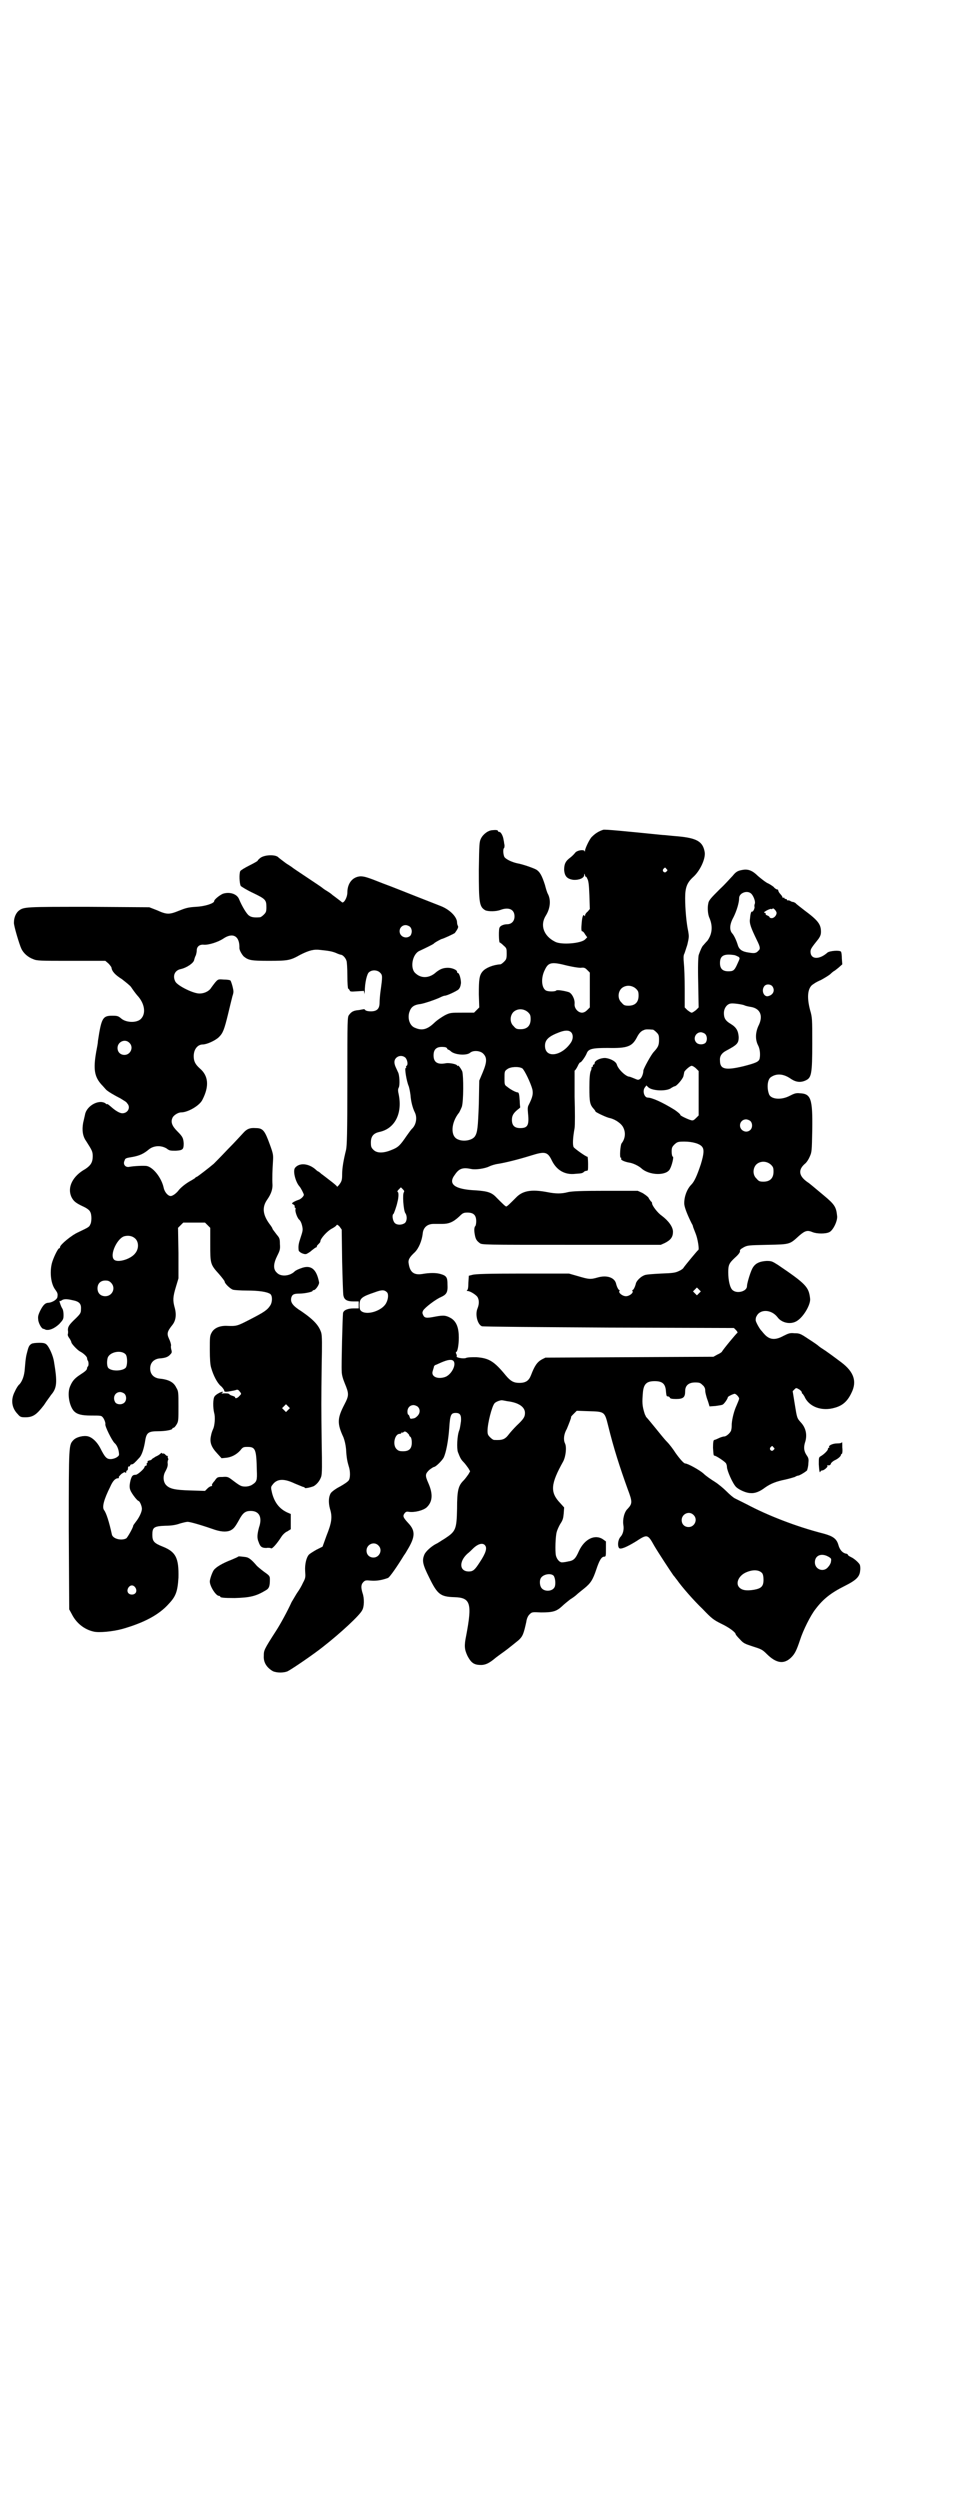 <?xml version="1.0" standalone="no"?>
<!DOCTYPE svg PUBLIC "-//W3C//DTD SVG 20010904//EN"
 "http://www.w3.org/TR/2001/REC-SVG-20010904/DTD/svg10.dtd">
<svg version="1.0" xmlns="http://www.w3.org/2000/svg"
 width="1105pt" height="2870pt" viewBox="0 0 1105 2870"
 preserveAspectRatio="xMidYMid meet">
<g transform="translate(0,2870) scale(0.5,-0.5)"
fill="#000000" stroke="none">
<path d="M1132 3834 c-10 0 -22 -9 -27 -19 -4 -8 -4 -12 -5 -72 0 -76 1 -85
15 -93 7 -3 25 -3 35 1 19 7 32 1 32 -15 0 -11 -7 -18 -17 -18 -7 0 -15 -3
-17 -7 -3 -3 -2 -35 0 -35 1 0 5 -3 9 -7 7 -6 7 -7 7 -19 0 -11 -1 -13 -6 -18
-3 -3 -7 -6 -8 -6 -17 -1 -34 -8 -41 -16 -8 -9 -9 -19 -9 -53 l1 -30 -6 -6 -6
-6 -27 0 c-26 0 -28 0 -40 -6 -7 -4 -18 -11 -25 -18 -15 -14 -27 -18 -43 -11
-12 4 -18 20 -14 35 4 13 10 18 27 20 10 2 28 8 42 14 6 3 11 5 13 5 5 0 26
10 31 14 4 4 5 8 6 15 0 10 -4 23 -7 23 -1 0 -2 1 -2 3 0 4 -11 9 -21 9 -11 0
-18 -3 -27 -10 -15 -14 -34 -15 -47 -3 -14 11 -8 45 9 52 15 7 29 14 32 16 2
3 16 10 18 11 3 0 29 12 31 14 5 7 9 13 7 16 -1 2 -2 5 -2 8 0 13 -17 30 -38
38 -5 2 -28 11 -51 20 -23 9 -60 24 -82 32 -35 14 -42 16 -51 16 -18 -1 -30
-16 -30 -37 0 -12 -9 -27 -13 -22 -1 1 -5 4 -9 7 -4 3 -9 7 -12 9 -3 3 -9 7
-14 10 -5 3 -9 6 -10 7 -1 1 -16 11 -34 23 -18 12 -33 22 -34 23 -1 1 -7 5
-15 10 -8 6 -16 12 -18 14 -6 6 -29 6 -40 -1 -4 -3 -7 -6 -7 -7 0 -1 -9 -6
-19 -11 -10 -5 -20 -11 -21 -13 -3 -6 -2 -28 1 -34 2 -2 15 -10 28 -16 29 -14
31 -16 31 -33 0 -10 -1 -12 -6 -17 -3 -3 -7 -6 -9 -6 -13 -1 -20 0 -25 4 -5 3
-16 21 -23 38 -5 12 -22 17 -37 12 -7 -3 -20 -13 -20 -17 0 -5 -21 -12 -42
-13 -18 -1 -24 -3 -39 -9 -22 -9 -28 -9 -50 1 l-18 7 -139 1 c-147 0 -149 0
-161 -9 -6 -5 -11 -15 -11 -27 -1 -6 13 -52 17 -60 5 -11 16 -20 27 -24 9 -4
15 -4 88 -4 l78 0 7 -6 c3 -3 6 -7 7 -9 1 -9 8 -17 24 -27 9 -7 19 -15 21 -18
4 -6 9 -13 14 -19 18 -19 21 -43 8 -55 -10 -9 -34 -8 -45 2 -6 5 -8 6 -20 6
-22 0 -25 -5 -33 -58 0 -4 -2 -15 -4 -25 -7 -40 -4 -57 12 -75 4 -4 8 -9 10
-11 3 -4 20 -14 34 -21 6 -4 14 -8 15 -11 9 -9 2 -23 -11 -23 -6 0 -16 6 -26
15 -7 6 -9 7 -9 6 0 -1 -2 0 -4 2 -14 9 -40 -4 -46 -23 -1 -4 -3 -14 -5 -22
-3 -17 -1 -31 7 -42 14 -22 15 -24 15 -35 0 -14 -5 -21 -17 -29 -29 -16 -42
-42 -32 -64 5 -10 10 -14 27 -22 9 -4 15 -9 16 -12 4 -6 4 -24 0 -30 -2 -5 -4
-6 -27 -17 -16 -7 -42 -29 -42 -34 0 -2 -1 -3 -2 -3 -3 0 -14 -23 -17 -35 -5
-21 -2 -47 8 -60 5 -7 6 -9 5 -16 0 -6 -11 -13 -20 -14 -8 0 -13 -5 -20 -19
-5 -11 -5 -13 -4 -22 2 -9 8 -19 12 -19 1 0 3 -1 5 -2 9 -2 20 3 31 13 9 10
10 11 10 21 0 6 -1 12 -3 15 -3 4 -8 20 -6 17 1 0 3 0 4 1 5 4 12 4 25 1 16
-3 21 -8 20 -21 0 -8 -1 -10 -11 -20 -17 -16 -19 -20 -19 -28 1 -5 0 -8 0 -9
-1 -1 0 -5 3 -9 3 -4 5 -9 5 -10 0 -3 14 -18 20 -21 8 -4 16 -12 16 -15 0 -2
1 -4 1 -5 3 -2 3 -13 1 -14 -1 -1 -2 -3 -2 -4 0 -4 -3 -7 -17 -16 -12 -8 -17
-14 -22 -26 -7 -16 -2 -45 9 -57 7 -7 17 -10 39 -10 22 0 24 0 27 -4 3 -3 7
-13 6 -16 -1 -5 15 -37 21 -43 5 -4 9 -13 10 -21 1 -7 1 -8 -5 -12 -3 -2 -9
-4 -14 -4 -9 0 -13 4 -24 26 -7 13 -17 23 -27 26 -10 3 -27 -1 -34 -8 -11 -12
-11 -7 -11 -206 l1 -183 6 -11 c10 -20 28 -35 50 -40 12 -3 44 0 66 6 49 14
84 32 107 58 16 17 20 28 22 60 1 45 -6 59 -36 71 -20 8 -24 12 -24 27 0 17 3
20 30 21 14 0 25 2 33 5 7 2 15 4 18 4 5 0 27 -6 56 -16 19 -7 32 -8 42 -4 8
4 11 8 20 24 9 17 15 21 27 21 20 0 27 -15 19 -38 -4 -15 -5 -24 -1 -33 4 -12
8 -14 18 -14 5 1 10 0 11 -1 3 -1 14 12 23 26 3 5 9 11 14 13 l8 5 0 17 0 18
-7 3 c-18 8 -30 22 -36 45 -3 13 -3 14 1 19 10 14 26 15 51 3 10 -4 19 -8 20
-8 2 0 3 -1 3 -2 0 -2 14 1 21 4 8 5 14 13 17 22 2 7 2 26 1 76 -1 83 -1 99 0
180 1 47 1 67 -1 74 -5 16 -16 29 -45 49 -21 13 -26 21 -24 31 2 8 6 10 19 10
12 0 30 4 30 6 0 1 1 2 3 2 4 0 13 13 12 18 -6 31 -19 41 -42 32 -6 -2 -12 -5
-14 -7 -11 -11 -32 -13 -41 -3 -9 8 -8 21 1 39 6 12 7 15 6 27 0 12 -1 14 -7
21 -9 12 -10 13 -10 14 0 1 -3 6 -7 11 -16 22 -17 39 -5 56 9 13 12 23 12 33
-1 16 0 37 1 53 1 16 1 18 -7 40 -12 33 -16 38 -33 38 -13 1 -20 -2 -28 -11
-3 -3 -19 -21 -36 -38 -16 -17 -31 -32 -32 -33 -13 -11 -38 -30 -39 -30 -1 0
-3 -1 -4 -3 -2 -1 -6 -4 -10 -6 -11 -6 -22 -15 -27 -21 -5 -7 -14 -14 -19 -14
-6 0 -14 9 -16 19 -5 23 -24 47 -39 50 -7 1 -29 0 -40 -2 -9 -2 -15 6 -11 14
2 6 2 6 20 9 15 3 24 7 36 17 11 9 28 10 41 2 6 -5 9 -5 21 -5 16 1 18 3 18
17 -1 12 -2 15 -15 28 -12 12 -15 21 -11 30 2 6 13 13 20 13 16 0 43 16 49 29
16 31 14 55 -6 72 -10 9 -14 16 -14 28 0 16 9 27 21 27 9 0 29 9 37 17 9 9 12
16 21 53 5 21 7 29 10 41 3 9 3 11 0 23 -2 7 -4 13 -5 13 -1 1 -7 2 -15 2 -13
1 -13 1 -20 -7 -3 -4 -7 -9 -9 -12 -4 -7 -15 -13 -26 -13 -13 -1 -50 17 -56
27 -7 13 -2 26 12 29 14 3 30 14 31 21 1 3 1 5 4 11 1 3 2 8 2 11 0 9 7 14 16
13 11 -1 33 6 45 14 22 15 38 6 37 -22 0 -5 6 -15 10 -19 11 -9 18 -10 58 -10
44 0 49 1 72 14 20 10 31 13 46 11 19 -2 26 -3 36 -7 4 -2 10 -4 11 -4 4 0 11
-7 13 -14 1 -2 2 -18 2 -34 0 -17 1 -30 2 -30 1 0 2 -2 3 -3 1 -4 3 -4 17 -3
l16 1 1 -6 c0 -4 0 -2 1 4 0 20 5 42 10 45 7 6 19 5 25 -1 6 -6 6 -8 1 -44 -1
-8 -2 -19 -2 -25 0 -14 -6 -20 -20 -20 -6 0 -11 1 -13 3 -1 2 -3 2 -3 2 -1 0
-6 -1 -11 -2 -12 -1 -17 -3 -23 -11 -4 -5 -4 -8 -4 -152 0 -121 -1 -149 -3
-158 -6 -24 -9 -42 -9 -56 0 -13 -1 -16 -6 -23 -3 -4 -6 -7 -6 -5 0 1 -7 7
-15 13 -9 7 -18 14 -21 16 -3 3 -6 5 -6 5 -1 0 -4 2 -7 5 -16 14 -37 16 -47 4
-6 -7 1 -33 10 -43 3 -3 10 -17 10 -19 0 -4 -8 -11 -13 -12 -6 -2 -14 -6 -14
-8 0 -1 2 -2 4 -3 1 -1 3 -3 2 -4 -1 -1 0 -2 1 -3 1 -1 2 -2 1 -3 -2 -3 3 -19
8 -24 3 -2 6 -9 7 -14 2 -9 2 -11 -3 -26 -5 -15 -6 -20 -5 -30 0 -5 13 -11 18
-9 2 1 8 4 12 8 5 4 9 7 10 7 1 0 2 1 2 3 0 1 2 3 4 5 2 2 4 4 4 6 0 6 15 23
26 29 6 3 11 7 11 8 1 2 3 1 7 -3 l5 -7 1 -73 c1 -40 2 -76 3 -79 2 -9 8 -13
23 -13 l12 0 0 -8 0 -8 -12 0 c-13 0 -23 -4 -24 -11 -1 -8 -4 -120 -3 -133 0
-9 3 -18 7 -28 10 -24 10 -28 -1 -49 -16 -31 -17 -43 -2 -75 3 -8 5 -17 6 -27
1 -20 3 -29 6 -39 4 -11 4 -28 0 -33 -2 -3 -11 -9 -20 -14 -10 -5 -19 -12 -21
-15 -5 -8 -6 -21 -2 -36 6 -19 4 -32 -8 -62 l-9 -25 -14 -7 c-7 -4 -15 -9 -17
-11 -6 -6 -10 -22 -9 -38 1 -14 1 -16 -5 -27 -3 -7 -9 -17 -12 -21 -3 -4 -9
-15 -14 -23 -10 -22 -26 -51 -35 -65 -29 -45 -29 -46 -29 -59 -1 -15 7 -27 21
-35 9 -4 25 -4 34 0 13 7 61 40 81 56 41 32 85 73 90 84 5 8 5 28 1 39 -4 13
-4 20 2 26 4 4 6 4 17 3 13 -1 25 1 39 6 4 1 23 29 37 52 3 4 6 9 7 11 19 31
20 45 3 63 -12 13 -13 16 -9 22 3 4 5 5 10 4 13 -2 33 3 41 10 14 13 15 31 4
56 -8 18 -7 21 2 30 5 4 10 7 11 7 4 0 18 14 22 21 6 12 11 40 13 68 2 31 4
35 15 35 10 0 13 -5 12 -19 -1 -6 -2 -16 -4 -21 -5 -12 -6 -42 -3 -50 5 -13 7
-17 13 -23 4 -4 8 -10 11 -14 l4 -7 -4 -7 c-3 -4 -7 -10 -11 -14 -12 -12 -15
-22 -15 -65 -1 -48 -3 -52 -29 -69 -7 -4 -15 -10 -20 -12 -11 -6 -23 -17 -26
-24 -6 -14 -4 -23 11 -53 19 -39 26 -44 58 -45 37 -1 41 -14 27 -88 -5 -24 -4
-32 3 -47 7 -13 12 -18 22 -20 14 -2 23 0 38 12 8 7 23 17 32 24 9 7 20 16 25
20 10 9 12 15 18 42 1 8 4 14 7 17 6 6 6 6 27 5 26 0 35 2 48 14 5 5 14 12 19
16 5 3 12 8 15 11 3 3 11 9 17 14 15 12 20 20 28 44 7 21 12 29 18 29 4 0 4 2
4 18 l0 17 -7 5 c-18 12 -42 1 -55 -27 -8 -18 -12 -22 -25 -24 -4 -1 -10 -2
-13 -2 -6 -1 -13 7 -15 16 -2 10 -1 44 2 54 1 4 5 13 8 18 6 9 7 13 8 24 l1
14 -9 10 c-24 25 -22 44 7 96 6 12 8 33 4 41 -4 8 -3 21 4 33 5 12 10 25 10
27 -1 1 2 4 6 8 l7 7 28 -1 c36 -1 36 -1 44 -33 13 -53 27 -96 45 -146 11 -29
11 -33 0 -45 -8 -7 -12 -25 -10 -37 2 -11 -1 -22 -7 -28 -5 -6 -7 -19 -3 -25
3 -4 16 1 39 15 26 17 27 17 42 -10 10 -17 37 -58 44 -68 3 -3 6 -8 8 -10 11
-16 39 -48 59 -67 21 -22 25 -25 43 -34 19 -9 33 -20 33 -24 0 -1 4 -6 10 -12
8 -9 11 -10 29 -16 19 -6 22 -7 32 -17 22 -22 40 -25 57 -8 8 8 12 16 20 40 7
22 24 56 35 70 18 24 36 38 68 54 26 13 34 21 35 35 1 6 0 12 -1 14 -3 5 -13
14 -20 17 -4 2 -7 4 -7 5 0 1 -2 3 -5 3 -8 2 -14 9 -17 20 -4 14 -12 20 -34
26 -63 16 -129 42 -176 67 -12 6 -24 12 -28 14 -4 2 -12 9 -19 16 -7 7 -19 17
-27 22 -8 5 -20 13 -26 19 -9 8 -36 23 -42 23 -3 0 -12 10 -22 24 -5 8 -14 20
-20 26 -6 6 -17 20 -26 31 -9 11 -18 22 -20 24 -2 2 -3 4 -3 5 -1 1 -1 2 -2 4
-6 19 -6 26 -4 50 2 19 9 25 27 25 19 0 25 -7 26 -25 1 -8 1 -10 4 -10 2 0 4
-1 5 -3 0 -2 5 -3 14 -3 17 0 21 4 21 18 0 13 8 20 23 20 10 0 12 -1 17 -6 4
-3 6 -8 6 -11 0 -5 1 -9 3 -16 0 -1 2 -6 4 -12 l3 -10 14 1 c7 1 14 2 16 3 4
2 12 14 12 17 0 2 13 8 16 8 4 -1 10 -8 10 -11 0 -2 -3 -9 -6 -16 -6 -13 -10
-30 -11 -42 0 -4 0 -10 -1 -13 0 -6 -11 -16 -16 -16 -3 0 -9 -2 -13 -4 -4 -2
-9 -4 -10 -4 -2 0 -3 -5 -3 -18 1 -14 1 -18 3 -18 4 0 25 -14 27 -18 1 -2 2
-5 2 -8 0 -8 13 -38 21 -46 6 -6 23 -14 33 -14 10 -1 21 3 34 13 13 9 26 14
46 18 9 2 19 5 22 6 3 2 6 3 7 3 4 0 18 9 21 12 1 3 3 10 3 16 1 9 1 12 -4 19
-6 9 -7 17 -4 28 6 17 3 34 -9 47 -9 10 -9 10 -14 41 l-5 31 4 4 c4 4 4 4 11
0 3 -2 6 -5 6 -7 0 -2 1 -3 2 -3 0 0 2 -3 4 -6 10 -24 40 -35 70 -26 18 5 29
15 38 34 13 26 6 48 -23 70 -20 15 -35 26 -43 31 -5 3 -10 7 -11 8 -1 1 -11 8
-22 15 -18 12 -20 13 -32 13 -10 1 -13 0 -25 -6 -20 -11 -33 -9 -45 5 -2 2 -4
5 -6 7 -4 4 -13 20 -13 24 0 2 0 6 2 9 8 17 34 16 48 -2 10 -14 32 -18 46 -8
15 10 31 38 29 51 -3 26 -9 33 -74 77 -13 8 -14 9 -26 9 -17 -1 -27 -6 -33
-18 -5 -10 -12 -34 -12 -40 0 -12 -23 -18 -33 -9 -6 5 -10 22 -10 41 0 17 2
21 16 34 8 7 11 12 11 14 -1 3 1 5 8 9 9 5 11 5 55 6 53 1 51 1 73 21 14 12
19 13 31 8 10 -4 30 -4 38 0 9 4 20 27 18 38 -2 20 -6 26 -30 46 -23 19 -33
28 -38 31 -20 14 -22 28 -6 42 3 2 8 9 11 16 5 11 5 12 6 62 1 72 -3 83 -29
84 -9 1 -13 -1 -23 -6 -19 -10 -42 -8 -47 3 -6 15 -4 35 4 40 13 9 29 8 46 -4
12 -8 23 -9 35 -3 12 6 14 15 14 84 0 57 0 60 -5 77 -7 27 -6 46 3 56 3 3 12
9 22 13 9 5 19 11 22 14 3 3 7 6 7 6 1 0 6 4 11 8 l9 8 -1 13 c0 8 -1 15 -2
16 -3 4 -26 2 -31 -2 -19 -17 -39 -16 -39 2 0 6 2 9 18 29 5 7 6 11 6 17 0 17
-7 26 -38 49 -9 7 -18 14 -19 15 -1 2 -4 3 -6 4 -2 0 -6 1 -8 3 -3 1 -5 1 -6
1 0 -1 -1 -1 -1 1 0 1 -1 2 -3 2 -2 0 -3 1 -3 2 0 1 -1 2 -2 1 -1 -1 -2 -1 -2
0 0 1 -2 5 -5 8 -3 3 -5 7 -5 8 0 2 -1 3 -3 3 -1 0 -5 2 -8 6 -4 3 -10 7 -15
9 -5 3 -14 10 -21 16 -12 12 -22 16 -34 14 -12 -2 -16 -4 -24 -14 -5 -5 -17
-19 -29 -30 -21 -21 -26 -26 -27 -34 -2 -9 -1 -25 3 -33 8 -19 6 -37 -5 -52
-5 -5 -8 -9 -9 -10 -3 -2 -8 -14 -11 -23 -1 -6 -2 -24 -1 -64 l1 -56 -6 -6
c-4 -3 -8 -6 -10 -6 -2 0 -6 3 -10 6 l-6 6 0 43 c0 24 -1 50 -2 59 -1 11 -1
18 1 21 1 2 4 12 7 21 4 17 4 19 2 31 -4 18 -7 51 -7 76 0 24 4 35 18 48 16
14 29 42 27 57 -4 25 -18 33 -63 37 -14 1 -29 3 -34 3 -89 9 -131 13 -136 12
-9 -3 -17 -7 -26 -16 -5 -4 -16 -27 -16 -32 0 -3 -1 -3 -1 -1 -2 4 -16 2 -21
-3 -3 -4 -8 -9 -12 -12 -11 -8 -14 -15 -14 -28 1 -15 7 -21 21 -23 13 -1 25 4
25 11 0 4 1 4 2 -1 1 -3 2 -4 2 -3 0 1 2 -1 3 -4 3 -5 4 -13 5 -38 l1 -32 -5
-6 c-4 -3 -6 -7 -6 -9 0 -2 0 -2 -2 0 -2 4 -5 -3 -6 -21 -1 -11 0 -15 1 -15 2
0 5 -3 7 -7 l5 -7 -5 -5 c-9 -9 -55 -13 -69 -5 -26 13 -35 38 -21 60 10 16 12
35 5 49 -2 3 -5 13 -7 21 -7 22 -12 31 -21 36 -8 4 -31 12 -43 14 -13 3 -25 9
-29 14 -3 5 -4 19 -1 21 1 1 1 4 1 7 -1 3 -1 8 -2 11 -1 9 -6 19 -10 19 -2 0
-3 1 -3 2 0 2 -4 3 -12 2z m399 -89 c3 -3 3 -3 0 -6 -4 -5 -11 1 -7 6 4 4 4 4
7 0z m195 -57 c5 -5 10 -18 8 -23 -1 -2 -1 -5 -1 -6 2 -3 -3 -13 -5 -12 -2 1
-4 -3 -5 -16 -2 -11 2 -21 16 -50 8 -16 8 -20 3 -24 -5 -6 -10 -6 -22 -4 -15
2 -22 7 -25 17 -3 10 -8 21 -12 26 -8 8 -7 22 2 38 7 14 13 33 13 44 0 12 19
19 28 10z m58 -44 c0 -6 -6 -12 -11 -12 -3 0 -5 1 -5 2 0 1 -2 3 -5 4 -3 1 -5
3 -4 4 1 1 -1 2 -2 2 -3 1 -2 2 5 6 4 2 9 4 10 3 1 -1 2 0 3 1 2 2 9 -6 9 -10z
m-842 -32 c5 -5 5 -14 1 -20 -9 -9 -25 -3 -25 10 0 8 6 14 14 14 3 0 8 -2 10
-4z m746 -65 c3 -1 7 -3 9 -4 3 -3 3 -3 -3 -16 -7 -16 -10 -17 -21 -17 -13 0
-19 6 -19 19 0 17 9 22 34 18z m-385 -24 c13 -3 25 -5 31 -5 8 1 10 0 15 -5
l6 -6 0 -40 0 -40 -6 -6 c-4 -4 -8 -6 -12 -6 -9 0 -18 10 -17 20 1 11 -6 24
-13 27 -9 3 -27 6 -29 4 -2 -3 -19 -3 -24 0 -10 6 -12 29 -2 48 8 17 16 18 51
9z m471 -47 c7 -9 3 -20 -9 -23 -10 -3 -17 13 -9 23 4 5 13 5 18 0z m-313 -6
c5 -5 6 -7 6 -16 0 -15 -8 -23 -23 -23 -9 0 -11 1 -16 7 -9 8 -9 23 -1 32 9 9
24 9 34 0z m249 -38 c1 -1 9 -3 16 -4 21 -4 28 -21 16 -44 -7 -16 -7 -32 0
-45 4 -8 5 -21 3 -30 -2 -7 -10 -10 -37 -17 -42 -10 -54 -7 -54 13 -1 10 4 17
13 22 26 14 30 17 30 32 -1 14 -5 22 -18 30 -12 7 -16 13 -16 25 0 11 7 21 16
22 6 1 26 -2 31 -4z m-497 -16 c5 -5 6 -7 6 -16 0 -15 -8 -23 -23 -23 -9 0
-11 1 -16 7 -9 8 -9 23 -1 32 9 9 24 9 34 0z m287 -40 c1 0 5 -3 8 -6 5 -5 6
-7 6 -17 0 -13 -2 -17 -12 -28 -6 -6 -24 -39 -24 -43 0 -7 -4 -18 -9 -20 -3
-2 -5 -1 -12 2 -5 2 -10 4 -11 4 -8 0 -26 17 -29 28 -2 7 -15 14 -27 15 -11 0
-24 -6 -24 -12 0 -2 -1 -3 -2 -3 -1 0 -2 -1 -2 -3 0 -2 -1 -3 -2 -3 -2 0 -2
-1 -1 -1 0 -1 0 -5 -2 -8 -2 -6 -3 -16 -3 -38 0 -33 1 -39 10 -49 2 -2 4 -5 4
-6 1 -2 26 -14 33 -15 13 -3 27 -13 31 -22 6 -12 4 -26 -4 -36 -3 -4 -5 -33
-2 -33 1 0 2 -1 1 -2 -2 -3 7 -7 17 -9 9 -1 22 -7 29 -13 18 -17 58 -18 66 -2
5 9 9 28 7 28 -2 1 -3 6 -3 12 0 9 1 11 7 17 6 5 7 6 22 6 19 0 36 -5 41 -12
5 -6 4 -17 -3 -40 -9 -27 -15 -40 -22 -47 -10 -10 -17 -29 -16 -45 1 -9 8 -26
17 -44 2 -3 3 -6 3 -7 0 -1 3 -8 6 -16 5 -12 9 -38 6 -38 -1 0 -30 -35 -34
-41 0 -1 -5 -5 -10 -7 -8 -4 -13 -5 -42 -6 -18 -1 -35 -2 -38 -4 -8 -3 -17
-12 -19 -18 -2 -9 -6 -16 -8 -16 -1 0 -1 -1 0 -2 3 -4 -7 -12 -15 -12 -8 0
-18 8 -15 12 1 1 1 2 0 2 -2 0 -6 7 -8 16 -4 13 -21 19 -42 13 -17 -5 -21 -4
-45 3 l-21 6 -107 0 c-79 0 -109 -1 -115 -3 l-8 -2 -1 -16 c0 -10 -1 -17 -3
-17 -1 -1 -1 -2 1 -2 6 0 20 -9 23 -14 4 -7 4 -16 0 -26 -6 -14 0 -37 10 -41
2 -1 133 -2 291 -3 l288 -1 5 -5 c3 -3 4 -6 3 -6 -2 -1 -32 -37 -36 -44 -1 -1
-5 -4 -10 -6 l-9 -5 -193 -1 -193 -1 -8 -4 c-11 -6 -17 -15 -25 -36 -5 -13
-12 -18 -27 -18 -13 0 -20 4 -31 17 -27 33 -39 40 -68 42 -10 0 -20 0 -24 -2
-6 -2 -23 1 -21 4 1 1 0 4 -1 6 -1 2 -1 4 0 4 3 0 6 16 6 33 0 22 -5 36 -17
44 -12 7 -17 8 -38 4 -20 -4 -24 -3 -27 4 -2 4 -2 6 0 10 4 7 29 26 41 31 13
6 16 11 15 29 0 16 -2 20 -16 24 -10 3 -25 3 -42 0 -19 -3 -28 4 -31 23 -2 9
1 15 14 27 9 9 16 26 18 42 1 15 11 23 25 23 4 0 13 0 20 0 15 0 25 4 39 17 8
8 10 9 19 9 14 0 20 -6 20 -20 0 -5 -1 -11 -3 -12 -1 -2 -2 -6 -1 -14 2 -14 4
-18 12 -24 5 -4 7 -4 211 -4 l205 0 9 4 c14 7 19 14 19 26 0 11 -10 25 -26 37
-9 6 -22 23 -22 28 0 2 -1 4 -3 5 -1 2 -4 5 -5 8 -2 3 -9 8 -14 11 l-11 5 -74
0 c-57 0 -77 -1 -86 -3 -15 -4 -28 -4 -48 0 -37 7 -57 3 -72 -13 -13 -13 -20
-20 -22 -20 -2 0 -9 7 -22 20 -11 12 -20 15 -47 17 -49 2 -66 14 -49 36 10 15
19 17 38 13 10 -2 31 1 41 6 4 2 13 5 21 6 18 3 46 10 75 19 32 10 38 9 48
-12 11 -22 30 -33 54 -30 14 1 16 1 20 5 1 1 4 2 6 2 3 0 3 2 3 16 0 9 -1 16
-1 16 -4 0 -30 19 -32 22 -3 5 -2 22 2 44 1 6 1 38 0 72 0 33 0 60 0 60 1 0 4
4 7 10 2 5 5 9 6 9 1 -2 12 13 15 21 4 10 13 12 48 12 45 -1 56 3 67 24 5 10
10 15 16 17 4 2 8 2 21 1z m-188 -6 c5 -5 5 -15 0 -23 -21 -32 -60 -38 -60 -8
0 14 9 22 33 31 13 5 22 5 27 0z m308 -4 c5 -5 5 -15 1 -20 -5 -5 -16 -5 -21
0 -9 9 -2 24 10 24 3 0 8 -2 10 -4z m-1323 -20 c11 -10 3 -28 -11 -28 -9 0
-16 6 -16 16 0 14 17 22 27 12z m730 -13 c1 -2 2 -3 3 -3 1 0 4 -2 6 -4 9 -8
36 -10 44 -3 7 6 23 5 30 -2 9 -9 9 -19 -1 -43 l-8 -19 -1 -54 c-2 -53 -3 -65
-9 -74 -6 -9 -26 -13 -39 -7 -18 7 -16 39 3 62 1 2 4 8 6 13 4 13 4 70 1 81
-3 7 -10 16 -10 13 0 -1 -1 -1 -2 1 -2 3 -17 6 -25 5 -20 -4 -29 2 -29 18 0
15 8 21 25 19 3 0 6 -2 6 -3z m-96 -21 c5 -5 7 -17 3 -19 -1 -1 -2 -2 -1 -3 1
-1 0 -2 -1 -2 -3 0 2 -31 7 -42 1 -3 3 -12 4 -20 1 -15 5 -30 10 -40 6 -12 3
-29 -7 -38 -2 -2 -7 -9 -12 -16 -15 -22 -19 -26 -34 -32 -19 -8 -34 -8 -42 0
-5 5 -6 7 -6 17 0 14 6 21 19 24 35 7 54 41 45 86 -2 9 -2 12 0 16 3 5 2 30
-2 36 -1 2 -3 7 -5 11 -4 9 -4 16 1 21 6 6 15 6 21 1z m668 -25 l6 -6 0 -51 0
-51 -6 -6 c-5 -5 -7 -6 -11 -5 -8 2 -26 11 -25 12 1 1 -7 8 -15 13 -26 16 -50
27 -60 27 -8 0 -13 16 -6 24 l3 4 4 -4 c9 -9 43 -10 53 -2 3 2 7 4 8 4 4 0 18
16 20 23 1 5 2 9 2 10 2 4 13 14 17 14 2 0 7 -3 10 -6z m-399 0 c5 -4 19 -33
23 -48 2 -10 1 -17 -8 -35 -3 -5 -3 -9 -2 -20 3 -28 -1 -34 -18 -34 -13 0 -19
6 -19 19 0 10 4 16 14 24 3 2 6 5 5 5 0 1 -1 7 -1 14 -1 16 -2 20 -5 20 -4 0
-17 7 -24 13 -6 4 -6 5 -6 20 0 14 0 16 6 20 7 6 27 7 35 2z m524 -121 c5 -5
5 -15 0 -20 -9 -9 -24 -2 -24 10 0 8 6 14 14 14 3 0 8 -2 10 -4z m47 -100 c5
-5 6 -7 6 -16 0 -15 -8 -23 -23 -23 -9 0 -11 1 -16 7 -9 8 -9 23 -1 32 9 9 24
9 34 0z m-843 -63 c-4 -4 -1 -42 3 -48 5 -7 4 -19 -1 -23 -7 -5 -18 -5 -23 0
-5 5 -7 19 -3 21 1 1 7 17 9 27 3 11 3 22 1 23 -2 1 -1 3 2 6 l5 5 4 -4 c4 -4
4 -5 3 -7z m-451 -76 l6 -6 0 -38 c0 -44 0 -46 20 -68 7 -8 13 -16 13 -17 0
-5 13 -17 19 -19 3 -1 18 -2 32 -2 28 0 47 -3 54 -8 5 -4 5 -18 0 -26 -7 -11
-15 -16 -46 -32 -31 -16 -31 -16 -56 -15 -16 0 -28 -6 -33 -16 -4 -7 -4 -11
-4 -39 0 -21 1 -35 3 -41 5 -18 14 -35 22 -42 4 -3 7 -8 8 -10 0 -3 1 -4 9 -3
5 1 12 2 16 3 5 2 7 2 10 -2 5 -6 5 -6 0 -11 -4 -5 -10 -7 -10 -3 0 1 -2 2 -5
3 -3 1 -7 2 -8 4 -2 2 -6 2 -12 2 -6 -1 -8 0 -6 0 1 1 3 2 3 3 0 3 -16 -5 -19
-10 -4 -5 -4 -26 -1 -38 3 -10 1 -29 -2 -36 -1 -2 -4 -9 -5 -15 -4 -16 0 -27
14 -42 l10 -11 10 1 c12 1 24 7 33 17 6 8 8 8 17 8 18 0 20 -6 21 -54 1 -23 0
-26 -11 -33 -3 -2 -9 -4 -15 -4 -10 0 -12 1 -33 17 -7 5 -9 6 -20 5 -11 0 -12
0 -18 -9 -4 -4 -7 -9 -6 -10 1 -1 0 -2 -1 -2 -2 0 -6 -2 -9 -5 l-6 -6 -33 1
c-37 1 -48 4 -56 12 -7 7 -8 20 -3 30 6 11 7 15 6 22 0 3 1 6 1 6 1 0 1 2 0 4
-1 2 -1 4 0 5 0 1 0 1 -1 0 -1 0 -3 1 -5 3 -1 2 -4 3 -5 3 -2 -1 -3 0 -3 1 0
1 -2 0 -4 -2 -2 -2 -7 -5 -10 -6 -3 -2 -6 -4 -8 -5 -1 -2 -4 -4 -7 -4 -3 -1
-5 -2 -4 -3 1 -1 0 -2 -1 -3 -1 -1 -2 -2 -1 -3 1 -1 0 -3 -2 -3 -2 -1 -3 -2
-3 -3 0 -4 -16 -18 -20 -18 -7 0 -9 -2 -12 -12 -4 -17 -3 -22 7 -36 5 -7 10
-12 11 -12 3 0 8 -12 8 -18 0 -7 -6 -20 -14 -30 -3 -4 -6 -8 -6 -9 0 -4 -13
-27 -16 -29 -11 -6 -31 -1 -33 9 -6 28 -13 50 -18 56 -5 7 0 25 14 53 6 14 12
20 18 20 2 0 3 1 2 2 -1 1 2 4 6 8 6 4 8 5 9 3 1 -1 2 -1 2 2 0 1 1 3 2 3 1 0
2 2 2 5 0 3 1 5 2 4 1 0 2 0 3 2 0 2 2 3 4 3 3 0 7 4 17 15 6 6 11 22 14 42 3
16 8 19 29 19 17 0 33 3 33 6 0 1 1 2 3 2 1 0 4 3 7 8 4 7 4 10 4 41 0 32 0
35 -5 43 -6 13 -18 19 -40 21 -12 2 -20 10 -20 23 0 13 8 21 20 23 14 1 20 3
25 8 5 5 5 6 4 11 -1 3 -2 8 -1 11 0 3 -2 10 -5 16 -5 11 -4 16 8 31 8 10 10
24 5 41 -4 15 -4 23 3 46 l6 20 0 58 -1 58 6 6 6 6 25 0 25 0 6 -6z m-166 -31
c8 -8 8 -23 0 -33 -10 -14 -41 -23 -49 -15 -11 11 8 51 25 54 9 2 18 0 24 -6z
m-56 -101 c12 -12 3 -31 -13 -31 -11 0 -18 7 -18 18 0 11 7 18 18 18 6 0 9 -1
13 -5z m1351 -24 l-5 -5 -4 4 -5 5 4 4 5 5 4 -4 5 -5 -4 -4z m-717 2 c4 -4 3
-16 -2 -25 -9 -17 -42 -28 -56 -19 -4 3 -5 5 -5 15 0 15 5 19 35 29 16 6 22 6
28 0z m-600 -143 c4 -6 4 -24 0 -30 -7 -8 -32 -9 -40 -1 -3 3 -4 13 -2 22 3
15 32 21 42 9z m753 -15 c7 -9 -6 -33 -21 -37 -17 -5 -31 2 -27 14 1 4 3 9 3
11 1 1 2 3 3 3 1 0 7 3 14 6 14 6 24 8 28 3z m-756 -75 c5 -5 5 -15 0 -20 -6
-6 -17 -5 -21 0 -7 11 -1 24 11 24 3 0 8 -2 10 -4z m879 -17 c26 -3 41 -13 41
-27 0 -9 -3 -14 -19 -29 -7 -7 -15 -16 -18 -20 -9 -12 -15 -14 -34 -13 -2 0
-6 3 -9 6 -5 5 -6 7 -6 15 0 17 10 56 16 63 3 4 15 8 18 7 1 0 6 -1 11 -2z
m-503 -20 l-5 -5 -4 4 -5 5 4 4 5 5 4 -4 5 -5 -4 -4z m298 7 c6 -6 5 -15 -1
-21 -3 -3 -6 -5 -7 -5 0 0 -3 -1 -5 -1 -4 -1 -5 0 -6 4 -1 3 -2 5 -3 5 -1 0
-2 3 -2 7 0 9 6 15 14 15 3 0 8 -2 10 -4z m-24 -60 c2 -2 4 -4 4 -5 0 -1 1 -3
3 -4 2 -2 3 -7 3 -13 0 -14 -6 -20 -20 -20 -8 0 -11 1 -15 5 -10 10 -4 35 7
35 2 0 4 1 4 2 0 1 1 2 2 1 1 -1 2 0 3 1 2 2 5 2 9 -2z m841 -33 c3 -3 3 -3 0
-6 -4 -5 -11 1 -7 6 4 4 4 4 7 0z m-184 -155 c11 -10 3 -28 -11 -28 -9 0 -16
6 -16 16 0 14 17 22 27 12z m-724 -70 c11 -10 3 -28 -11 -28 -9 0 -16 6 -16
16 0 14 17 22 27 12z m246 -1 c4 -6 1 -17 -13 -38 -11 -17 -15 -21 -25 -21
-22 0 -23 23 -3 41 4 3 9 8 12 11 12 12 24 15 29 7z m788 -25 c7 -4 7 -5 6
-11 0 -3 -3 -9 -6 -12 -10 -14 -31 -7 -31 10 0 16 15 22 31 13z m-152 -38 c2
-3 3 -8 3 -15 0 -15 -5 -20 -22 -23 -18 -3 -29 -1 -35 7 -7 10 1 26 17 33 16
7 30 6 37 -2z m-479 -6 c4 -6 5 -20 2 -26 -5 -10 -23 -11 -30 -2 -4 5 -5 16
-2 22 5 10 24 13 30 6z m-961 -27 c5 -8 1 -16 -8 -16 -9 0 -13 8 -8 16 2 3 5
5 8 5 3 0 6 -2 8 -5z"/>
<path d="M73 2655 c-5 -3 -7 -5 -10 -17 -3 -11 -4 -15 -6 -40 -1 -17 -6 -29
-12 -36 -3 -2 -8 -10 -11 -17 -10 -19 -7 -38 7 -52 5 -6 7 -7 17 -7 18 0 26 6
43 28 7 11 15 21 16 23 14 16 15 29 7 77 -2 13 -10 31 -16 38 -4 4 -7 5 -18 5
-8 0 -15 -1 -17 -2z"/>
<path d="M1934 2429 c0 -2 -4 -3 -11 -3 -10 0 -21 -5 -18 -9 1 0 1 -1 -1 -1
-1 0 -2 -1 -2 -3 0 -3 -9 -12 -16 -16 -5 -3 -5 -3 -5 -19 1 -15 2 -22 4 -16 1
1 2 2 4 2 4 0 13 8 12 10 -1 1 -1 2 0 2 4 -1 7 0 8 4 0 1 4 5 8 7 9 4 15 10
15 13 0 1 1 2 2 2 1 1 2 6 1 15 0 8 0 13 -1 12z"/>
<path d="M547 2166 c-1 -1 -8 -4 -15 -7 -21 -8 -36 -17 -41 -24 -4 -6 -9 -21
-9 -26 0 -11 14 -33 21 -33 2 0 3 -1 3 -2 0 -2 8 -3 33 -3 35 1 49 4 72 18 7
4 9 9 9 24 0 8 0 9 -13 18 -8 6 -15 12 -17 14 -11 13 -18 19 -25 20 -15 2 -17
2 -18 1z"/>
</g>
</svg>
